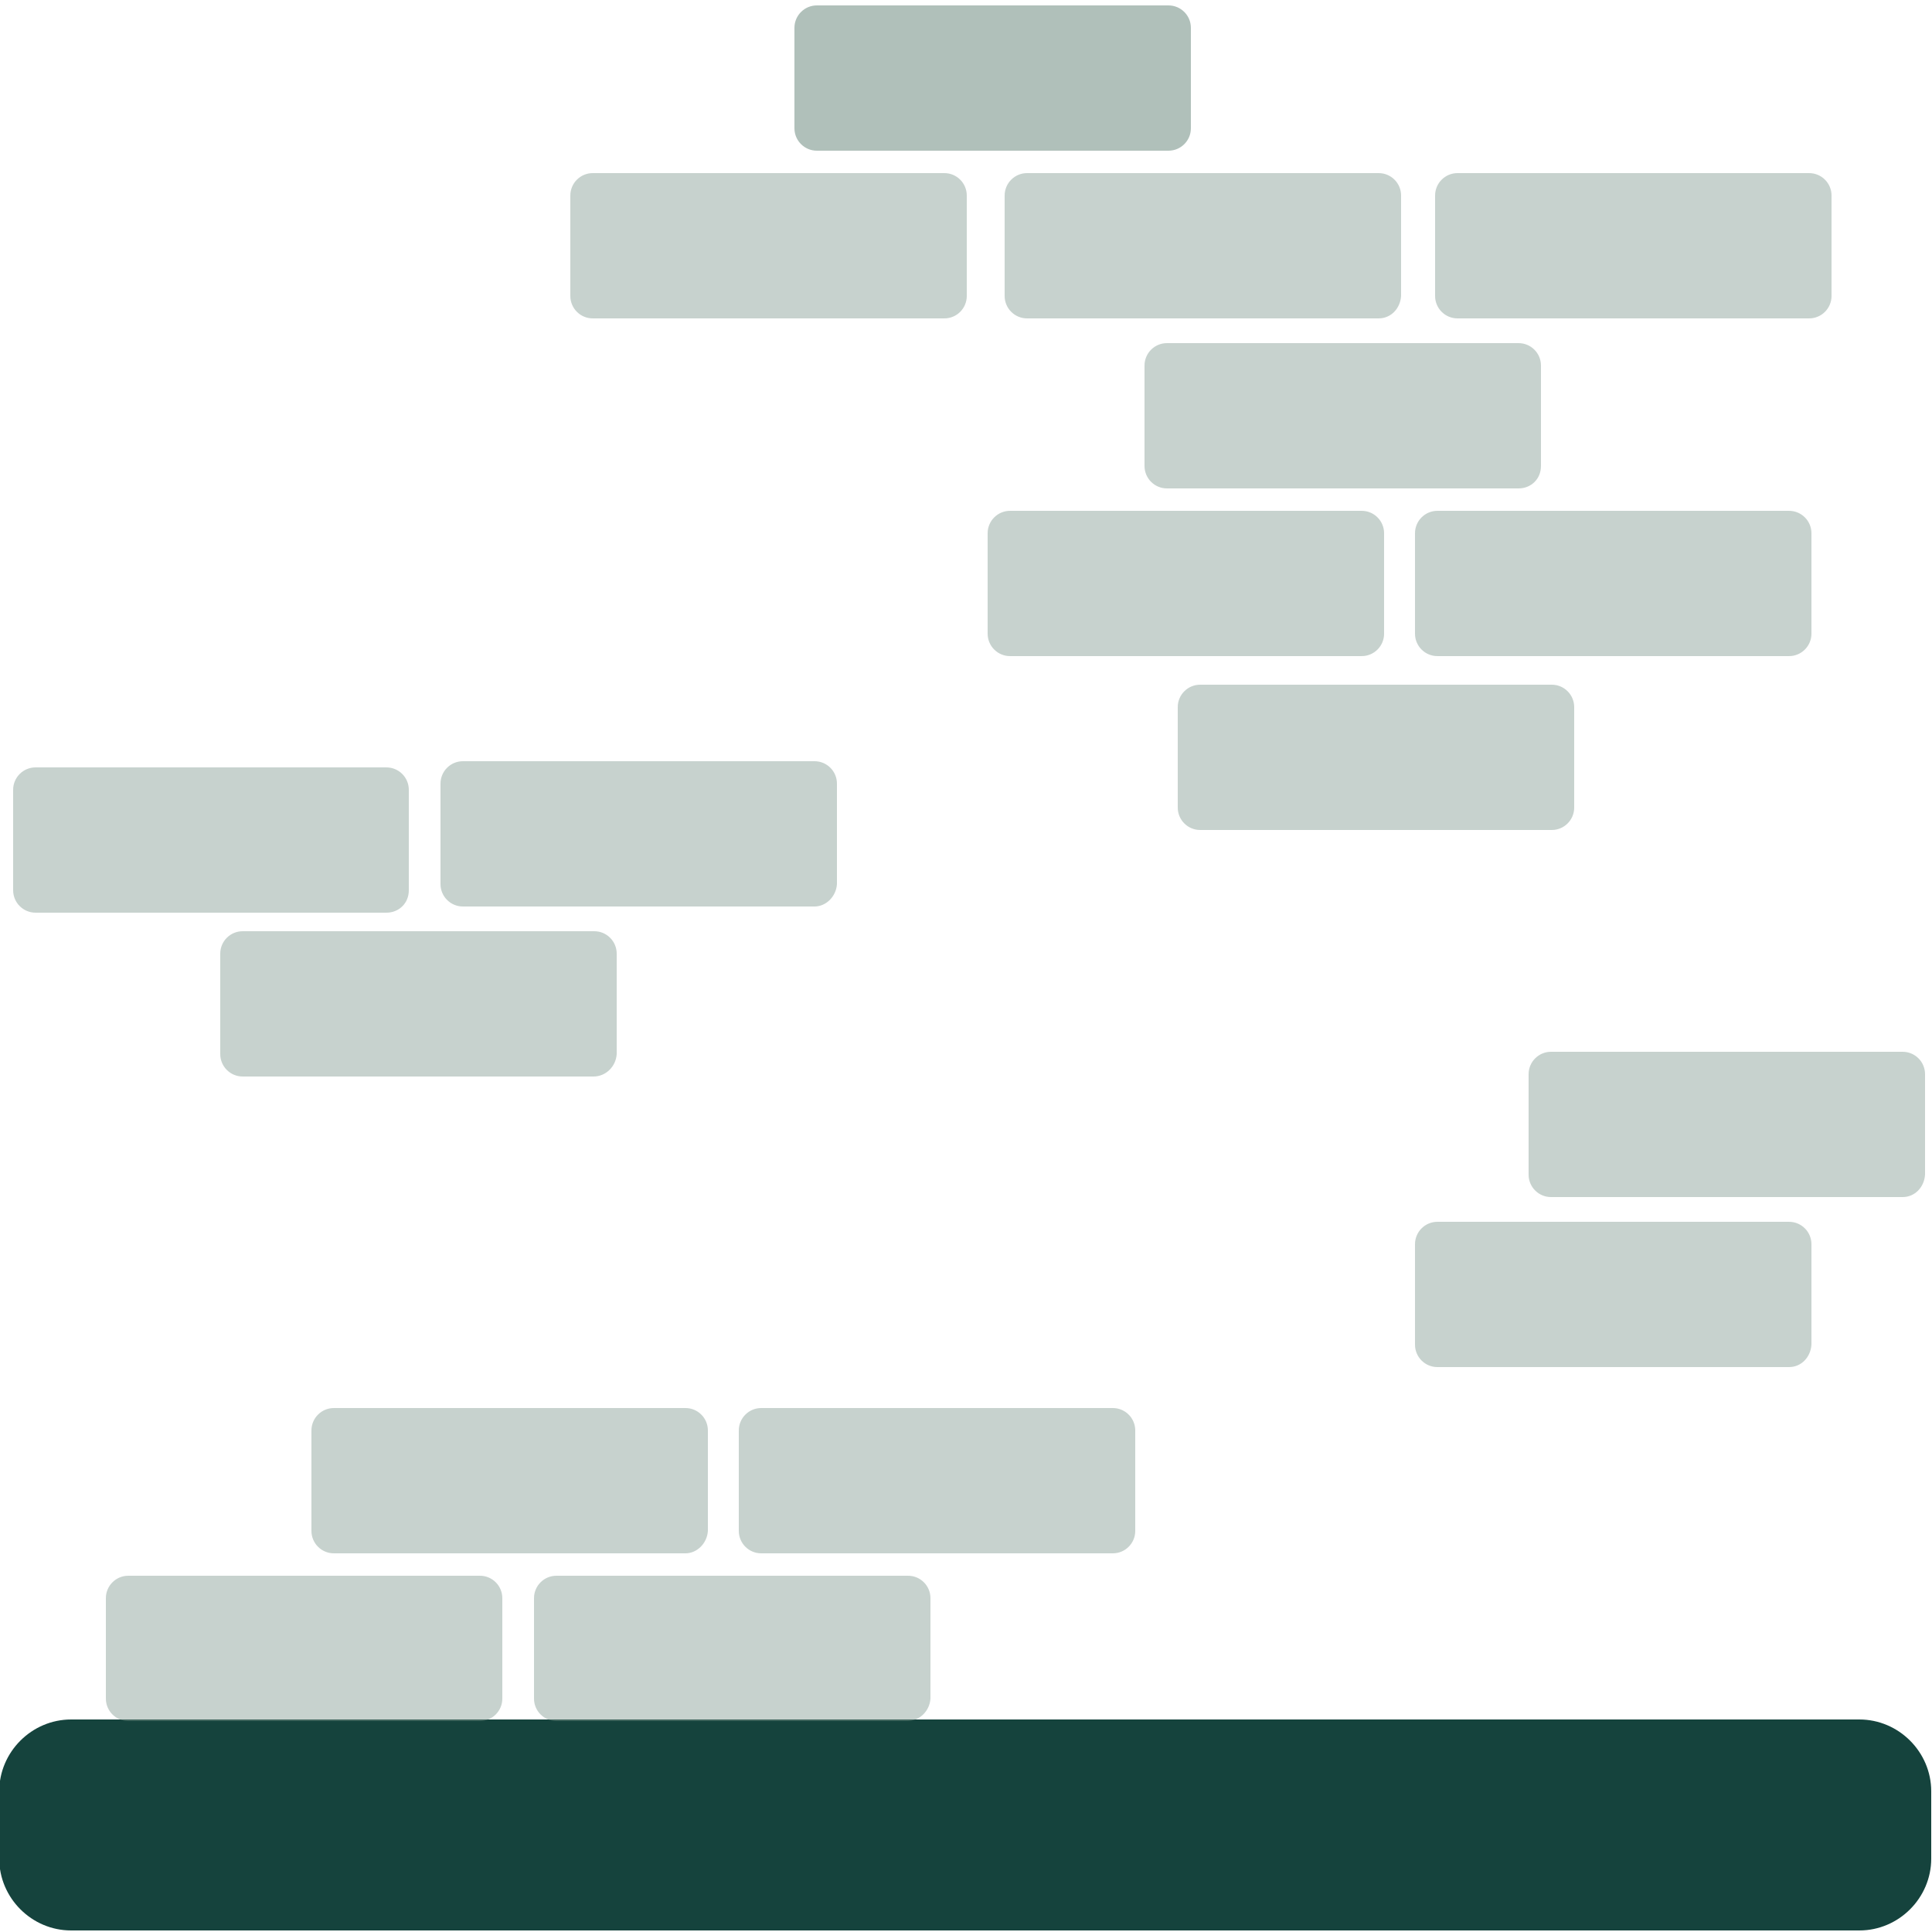<?xml version="1.0" encoding="utf-8"?>
<!-- Generator: Adobe Illustrator 25.2.1, SVG Export Plug-In . SVG Version: 6.00 Build 0)  -->
<svg version="1.1" id="Layer_1" xmlns="http://www.w3.org/2000/svg" xmlns:xlink="http://www.w3.org/1999/xlink" x="0px" y="0px"
	 viewBox="0 0 250 250" style="enable-background:new 0 0 250 250;" xml:space="preserve">
<style type="text/css">
	.st0{fill:#15433D;}
	.st1{opacity:0.59;fill:#7A958B;}
	.st2{opacity:0.42;fill:#7A958B;}
</style>
<path class="st0" d="M9.2,222.5h231.4c5.1,0,9.3,4.2,9.3,9.3v8.7c0,5.1-4.2,9.3-9.3,9.3H9.2c-5.1,0-9.3-4.2-9.3-9.3v-8.7
	C-0.1,226.7,4.1,222.5,9.2,222.5z"/>
<path class="st1" d="M151.2,19.5h-45.5c-1.6,0-2.9-1.3-2.9-2.9v-13c0-1.6,1.3-2.9,2.9-2.9h45.5c1.6,0,2.9,1.3,2.9,2.9v13
	C154.1,18.2,152.8,19.5,151.2,19.5z"/>
<path class="st2" d="M122.2,41.2H76.7c-1.6,0-2.9-1.3-2.9-2.9v-13c0-1.6,1.3-2.9,2.9-2.9h45.5c1.6,0,2.9,1.3,2.9,2.9v13
	C125.1,39.9,123.8,41.2,122.2,41.2z"/>
<path class="st2" d="M178.4,41.2h-45.5c-1.6,0-2.9-1.3-2.9-2.9v-13c0-1.6,1.3-2.9,2.9-2.9h45.5c1.6,0,2.9,1.3,2.9,2.9v13
	C181.2,39.9,180,41.2,178.4,41.2z"/>
<path class="st2" d="M234.1,41.2h-45.5c-1.6,0-2.9-1.3-2.9-2.9v-13c0-1.6,1.3-2.9,2.9-2.9h45.5c1.6,0,2.9,1.3,2.9,2.9v13
	C237,39.9,235.7,41.2,234.1,41.2z"/>
<path class="st2" d="M196.5,63.2h-45.5c-1.6,0-2.9-1.3-2.9-2.9v-13c0-1.6,1.3-2.9,2.9-2.9h45.5c1.6,0,2.9,1.3,2.9,2.9v13
	C199.4,62,198.1,63.2,196.5,63.2z"/>
<path class="st2" d="M176.2,84.9h-45.5c-1.6,0-2.9-1.3-2.9-2.9v-13c0-1.6,1.3-2.9,2.9-2.9h45.5c1.6,0,2.9,1.3,2.9,2.9v13
	C179.1,83.6,177.8,84.9,176.2,84.9z"/>
<path class="st2" d="M231.5,84.9h-45.5c-1.6,0-2.9-1.3-2.9-2.9v-13c0-1.6,1.3-2.9,2.9-2.9h45.5c1.6,0,2.9,1.3,2.9,2.9v13
	C234.4,83.6,233.1,84.9,231.5,84.9z"/>
<path class="st2" d="M62.1,222.7H16.6c-1.6,0-2.9-1.3-2.9-2.9v-13c0-1.6,1.3-2.9,2.9-2.9h45.5c1.6,0,2.9,1.3,2.9,2.9v13
	C65,221.4,63.7,222.7,62.1,222.7z"/>
<path class="st2" d="M117.4,222.7H72c-1.6,0-2.9-1.3-2.9-2.9v-13c0-1.6,1.3-2.9,2.9-2.9h45.5c1.6,0,2.9,1.3,2.9,2.9v13
	C120.3,221.4,119,222.7,117.4,222.7z"/>
<path class="st2" d="M88.7,201H43.2c-1.6,0-2.9-1.3-2.9-2.9v-13c0-1.6,1.3-2.9,2.9-2.9h45.5c1.6,0,2.9,1.3,2.9,2.9v13
	C91.5,199.7,90.2,201,88.7,201z"/>
<path class="st2" d="M144,201H98.5c-1.6,0-2.9-1.3-2.9-2.9v-13c0-1.6,1.3-2.9,2.9-2.9H144c1.6,0,2.9,1.3,2.9,2.9v13
	C146.9,199.7,145.6,201,144,201z"/>
<path class="st2" d="M200.8,107.4h-45.5c-1.6,0-2.9-1.3-2.9-2.9v-13c0-1.6,1.3-2.9,2.9-2.9h45.5c1.6,0,2.9,1.3,2.9,2.9v13
	C203.7,106.1,202.4,107.4,200.8,107.4z"/>
<path class="st2" d="M76.8,139.3H31.4c-1.6,0-2.9-1.3-2.9-2.9v-13c0-1.6,1.3-2.9,2.9-2.9h45.5c1.6,0,2.9,1.3,2.9,2.9v13
	C79.7,138,78.4,139.3,76.8,139.3z"/>
<path class="st2" d="M50,118.1H4.6c-1.6,0-2.9-1.3-2.9-2.9v-13c0-1.6,1.3-2.9,2.9-2.9H50c1.6,0,2.9,1.3,2.9,2.9v13
	C52.9,116.9,51.6,118.1,50,118.1z"/>
<path class="st2" d="M105.4,117.3H59.9c-1.6,0-2.9-1.3-2.9-2.9v-13c0-1.6,1.3-2.9,2.9-2.9h45.5c1.6,0,2.9,1.3,2.9,2.9v13
	C108.2,116,106.9,117.3,105.4,117.3z"/>
<path class="st2" d="M246.2,154.9h-45.5c-1.6,0-2.9-1.3-2.9-2.9v-13c0-1.6,1.3-2.9,2.9-2.9h45.5c1.6,0,2.9,1.3,2.9,2.9v13
	C249,153.6,247.8,154.9,246.2,154.9z"/>
<path class="st2" d="M231.5,176.9H186c-1.6,0-2.9-1.3-2.9-2.9v-13c0-1.6,1.3-2.9,2.9-2.9h45.5c1.6,0,2.9,1.3,2.9,2.9v13
	C234.3,175.6,233.1,176.9,231.5,176.9z"/>
</svg>
